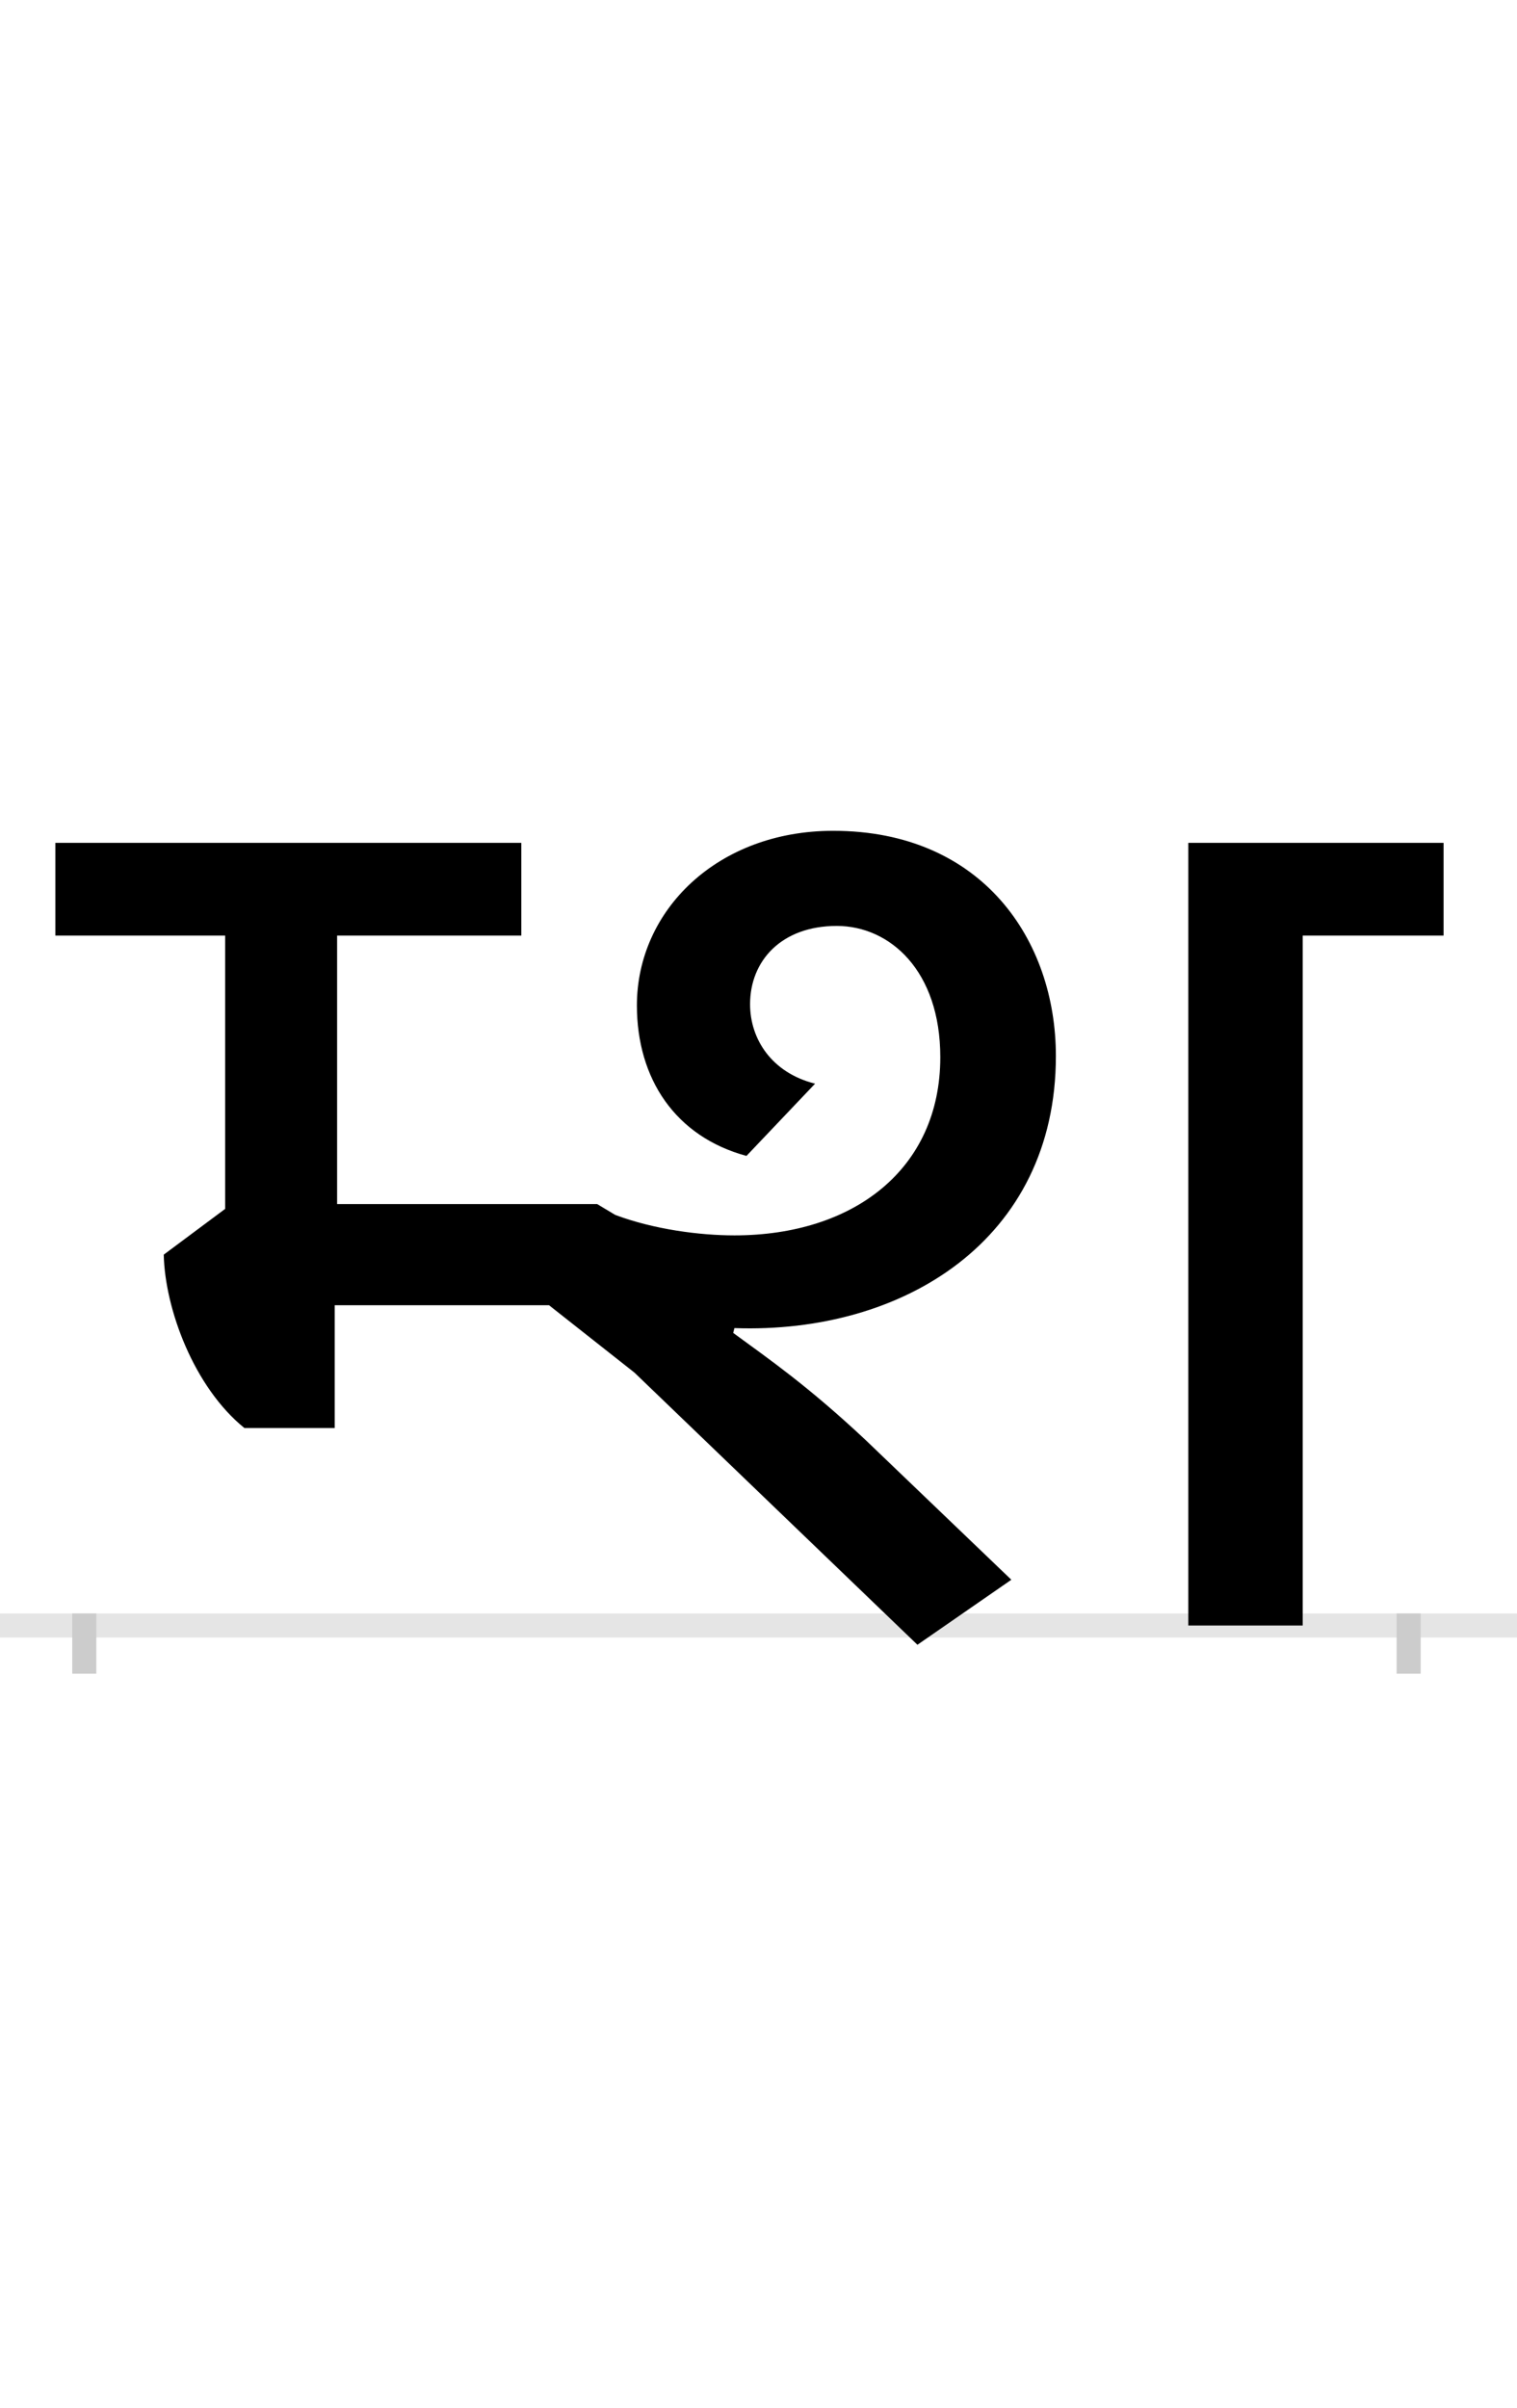 <?xml version="1.0" encoding="UTF-8"?>
<svg height="200.0" version="1.1" width="126.0" xmlns="http://www.w3.org/2000/svg" xmlns:xlink="http://www.w3.org/1999/xlink">
 <rect width="100%" height="100%" fill="#808080" stroke="none"/>
 <path d="M0,0 l126,0 l0,200 l-126,0 Z M0,0" fill="rgb(255,255,255)" transform="matrix(1,0,0,-1,0.0,200.0)"/>
 <path d="M0,0 l126,0" fill="none" stroke="rgb(229,229,229)" stroke-width="2" transform="matrix(1,0,0,-1,0.0,135.0)"/>
 <path d="M0,1 l0,-5" fill="none" stroke="rgb(204,204,204)" stroke-width="2" transform="matrix(1,0,0,-1,7.0,135.0)"/>
 <path d="M0,1 l0,-5" fill="none" stroke="rgb(204,204,204)" stroke-width="2" transform="matrix(1,0,0,-1,117.0,135.0)"/>
 <path d="M770,38 l-121,116 c-48,45,-80,67,-110,89 l1,4 c140,-5,267,73,267,226 c0,96,-61,187,-185,187 c-96,0,-163,-66,-163,-145 c0,-61,32,-109,91,-125 l57,60 c-36,9,-54,37,-54,66 c0,36,26,65,72,65 c44,0,86,-37,86,-109 c0,-93,-72,-148,-171,-148 c-29,0,-67,5,-99,17 l-15,9 l-216,0 l0,223 l153,0 l0,77 l-387,0 l0,-77 l141,0 l0,-227 l-51,-38 c1,-45,25,-110,67,-144 l75,0 l0,102 l178,0 l71,-56 l235,-226 Z M1012,0 l0,573 l117,0 l0,77 l-212,0 l0,-650 Z M1012,0" fill="rgb(0,0,0)" transform="matrix(0.1,0.0,0.0,-0.1,7.0,135.0)"/>
</svg>